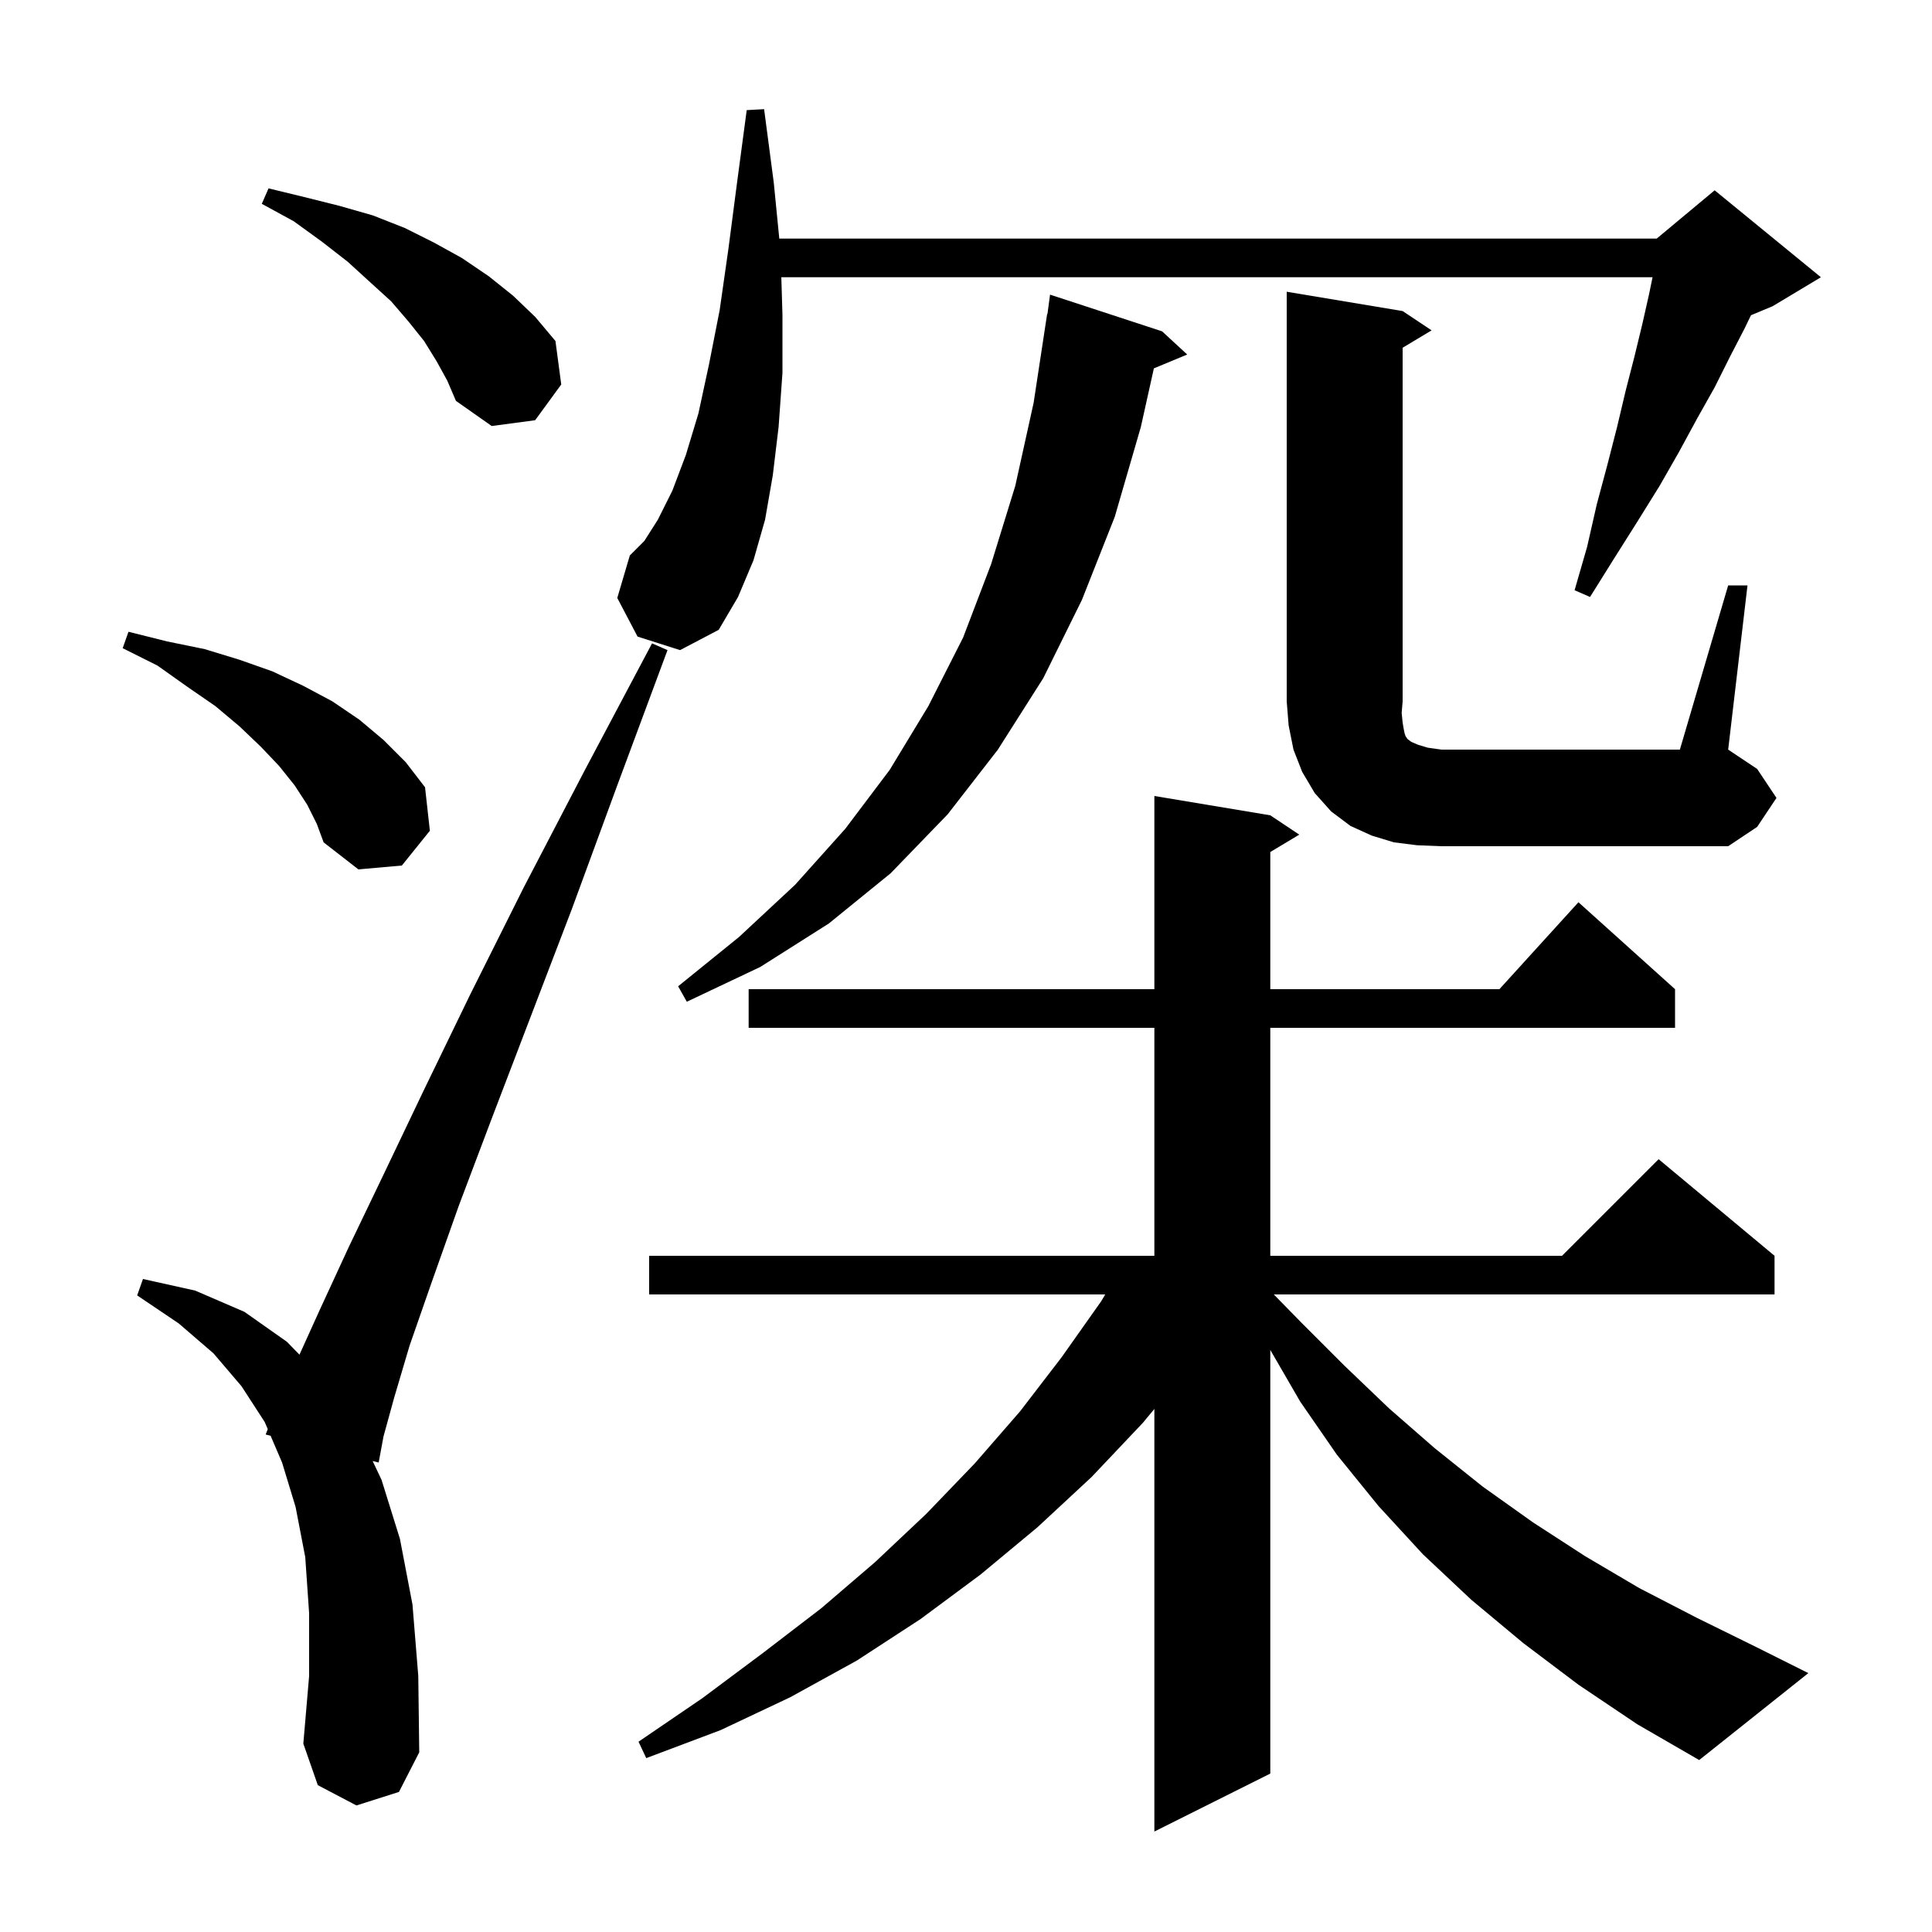 <svg xmlns="http://www.w3.org/2000/svg" xmlns:xlink="http://www.w3.org/1999/xlink" version="1.1" baseProfile="full" viewBox="0 0 200 200" width="200" height="200">
<g fill="black">
<path d="M 163.4 174.4 L 157.7 170.1 L 152.3 165.6 L 147.3 160.9 L 142.7 155.9 L 138.4 150.6 L 134.6 145.1 L 131.5 139.745 L 131.5 183.6 L 119.5 189.6 L 119.5 145.855 L 118.3 147.3 L 113.0 152.9 L 107.4 158.1 L 101.5 163.0 L 95.3 167.6 L 88.7 171.9 L 81.8 175.7 L 74.6 179.1 L 66.9 182.0 L 66.1 180.3 L 72.7 175.8 L 79.0 171.1 L 85.0 166.5 L 90.6 161.7 L 95.9 156.7 L 100.9 151.5 L 105.6 146.1 L 109.9 140.5 L 114.0 134.7 L 114.415 134.0 L 67.2 134.0 L 67.2 130.0 L 119.5 130.0 L 119.5 106.4 L 77.5 106.4 L 77.5 102.4 L 119.5 102.4 L 119.5 82.4 L 131.5 84.4 L 134.5 86.4 L 131.5 88.2 L 131.5 102.4 L 155.218 102.4 L 163.4 93.4 L 173.4 102.4 L 173.4 106.4 L 131.5 106.4 L 131.5 130.0 L 161.7 130.0 L 171.7 120.0 L 183.7 130.0 L 183.7 134.0 L 131.863 134.0 L 134.7 136.9 L 139.2 141.4 L 143.8 145.8 L 148.5 149.9 L 153.5 153.9 L 158.7 157.6 L 164.1 161.1 L 169.7 164.4 L 175.7 167.5 L 181.8 170.5 L 187.2 173.2 L 175.9 182.2 L 169.5 178.5 Z M 36.9 186.9 L 32.9 184.8 L 31.4 180.5 L 32.0 173.5 L 32.0 167.0 L 31.6 161.2 L 30.6 156.0 L 29.2 151.4 L 28.011 148.627 L 27.5 148.5 L 27.719 147.944 L 27.4 147.2 L 25.0 143.5 L 22.1 140.1 L 18.5 137.0 L 14.2 134.1 L 14.8 132.4 L 20.2 133.6 L 25.3 135.8 L 29.7 138.9 L 31.001 140.235 L 33.1 135.6 L 36.1 129.1 L 39.7 121.6 L 43.9 112.8 L 48.7 102.9 L 54.2 91.9 L 60.5 79.8 L 67.5 66.6 L 69.1 67.3 L 63.9 81.3 L 59.2 94.1 L 54.8 105.6 L 50.9 115.8 L 47.5 124.8 L 44.7 132.7 L 42.4 139.3 L 40.8 144.7 L 39.7 148.7 L 39.2 151.4 L 38.576 151.245 L 39.5 153.2 L 41.4 159.3 L 42.7 166.1 L 43.3 173.5 L 43.4 181.4 L 41.3 185.5 Z M 120.3 34.3 L 122.9 36.7 L 119.448 38.133 L 118.1 44.2 L 115.4 53.5 L 112.0 62.1 L 108.0 70.2 L 103.3 77.6 L 98.1 84.3 L 92.2 90.4 L 85.8 95.6 L 78.7 100.1 L 71.1 103.7 L 70.2 102.1 L 76.5 97.0 L 82.3 91.6 L 87.5 85.8 L 92.1 79.7 L 96.1 73.1 L 99.7 66.0 L 102.6 58.4 L 105.1 50.3 L 107.0 41.7 L 108.4 32.5 L 108.433 32.505 L 108.7 30.5 Z M 31.8 83.3 L 30.5 81.3 L 28.9 79.3 L 27.0 77.3 L 24.8 75.2 L 22.3 73.1 L 19.4 71.1 L 16.3 68.9 L 12.7 67.1 L 13.3 65.4 L 17.3 66.4 L 21.2 67.2 L 24.8 68.3 L 28.2 69.5 L 31.4 71.0 L 34.4 72.6 L 37.2 74.5 L 39.7 76.6 L 42.0 78.9 L 44.0 81.5 L 44.5 86.0 L 41.6 89.6 L 37.1 90.0 L 33.5 87.2 L 32.8 85.3 Z M 178.9 60.6 L 180.9 60.6 L 178.9 77.6 L 181.9 79.6 L 183.9 82.6 L 181.9 85.6 L 178.9 87.6 L 149.2 87.6 L 146.7 87.5 L 144.3 87.2 L 142.0 86.5 L 139.8 85.5 L 137.8 84.0 L 136.1 82.1 L 134.8 79.9 L 133.9 77.6 L 133.4 75.1 L 133.2 72.6 L 133.2 30.2 L 145.2 32.2 L 148.2 34.2 L 145.2 36.0 L 145.2 72.6 L 145.1 73.8 L 145.2 74.8 L 145.3 75.4 L 145.4 75.9 L 145.5 76.2 L 145.7 76.5 L 146.1 76.8 L 146.8 77.1 L 147.8 77.4 L 149.2 77.6 L 173.9 77.6 Z M 66.0 65.9 L 63.9 61.9 L 65.2 57.5 L 66.7 56.0 L 68.1 53.8 L 69.6 50.8 L 71.0 47.1 L 72.3 42.8 L 73.4 37.7 L 74.5 32.1 L 75.4 25.8 L 76.3 18.9 L 77.3 11.4 L 79.1 11.3 L 80.1 18.9 L 80.672 24.7 L 171.5 24.7 L 177.5 19.7 L 188.5 28.7 L 183.5 31.7 L 181.26 32.633 L 180.6 34.0 L 179.1 36.9 L 177.5 40.1 L 175.7 43.3 L 173.8 46.8 L 171.8 50.3 L 169.5 54.0 L 167.1 57.8 L 164.6 61.8 L 163.0 61.1 L 164.3 56.6 L 165.3 52.2 L 166.4 48.1 L 167.4 44.2 L 168.3 40.4 L 169.2 36.9 L 170.0 33.6 L 170.7 30.5 L 171.072 28.7 L 80.882 28.7 L 81.0 32.6 L 81.0 38.6 L 80.6 44.2 L 80.0 49.2 L 79.2 53.8 L 78.0 58.0 L 76.4 61.8 L 74.4 65.2 L 70.4 67.3 Z M 45.2 37.4 L 43.9 35.3 L 42.3 33.3 L 40.5 31.2 L 38.3 29.2 L 36.0 27.1 L 33.3 25.0 L 30.4 22.9 L 27.1 21.1 L 27.8 19.5 L 31.5 20.4 L 35.1 21.3 L 38.6 22.3 L 41.9 23.6 L 44.9 25.1 L 47.8 26.7 L 50.6 28.6 L 53.1 30.6 L 55.4 32.8 L 57.5 35.3 L 58.1 39.8 L 55.4 43.5 L 50.9 44.1 L 47.2 41.5 L 46.3 39.4 Z " />
</g>
</svg>
